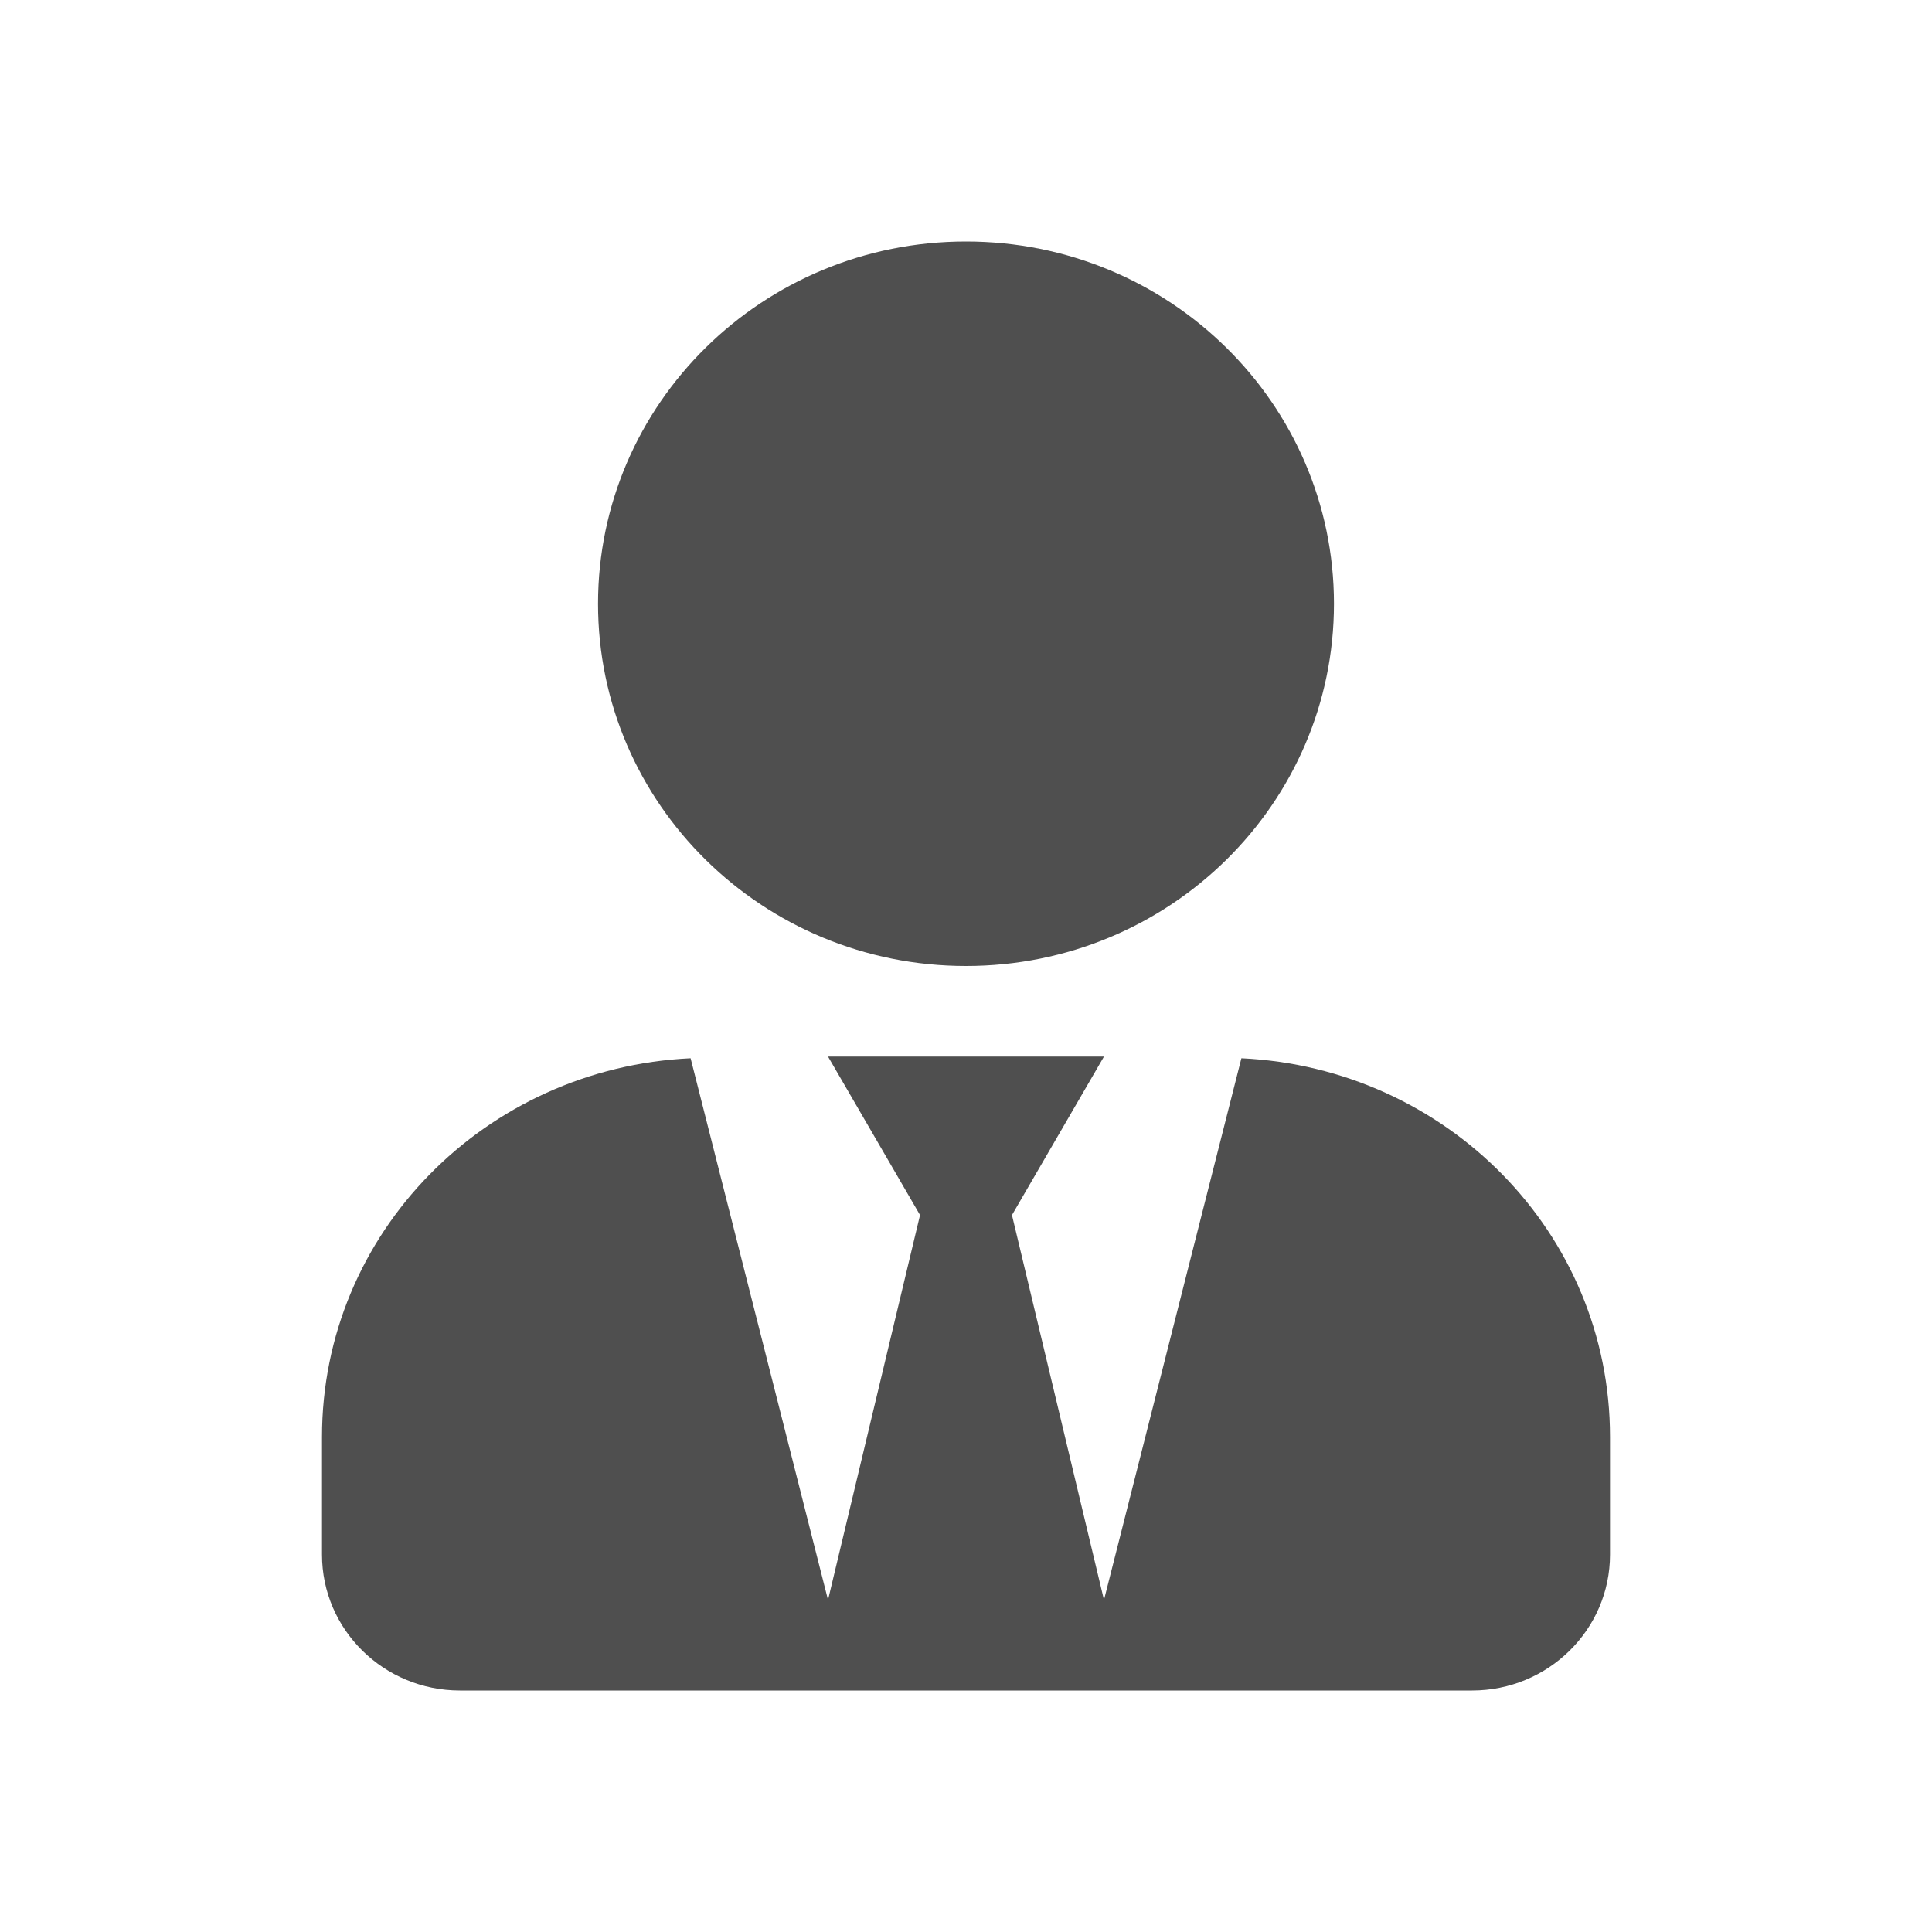 <svg width="24" height="24" viewBox="0 0 24 24" fill="#4F4F4F" xmlns="http://www.w3.org/2000/svg">
<path d="M12 12C14.525 12 16.571 9.986 16.571 7.5C16.571 5.014 14.525 3 12 3C9.475 3 7.429 5.014 7.429 7.5C7.429 9.986 9.475 12 12 12ZM15.421 13.146L13.714 19.875L12.571 15.094L13.714 13.125H10.286L11.429 15.094L10.286 19.875L8.579 13.146C6.032 13.266 4 15.315 4 17.85V19.312C4 20.244 4.768 21 5.714 21H18.286C19.232 21 20 20.244 20 19.312V17.85C20 15.315 17.968 13.266 15.421 13.146Z" fill="#4F4F4F"/>
</svg>

